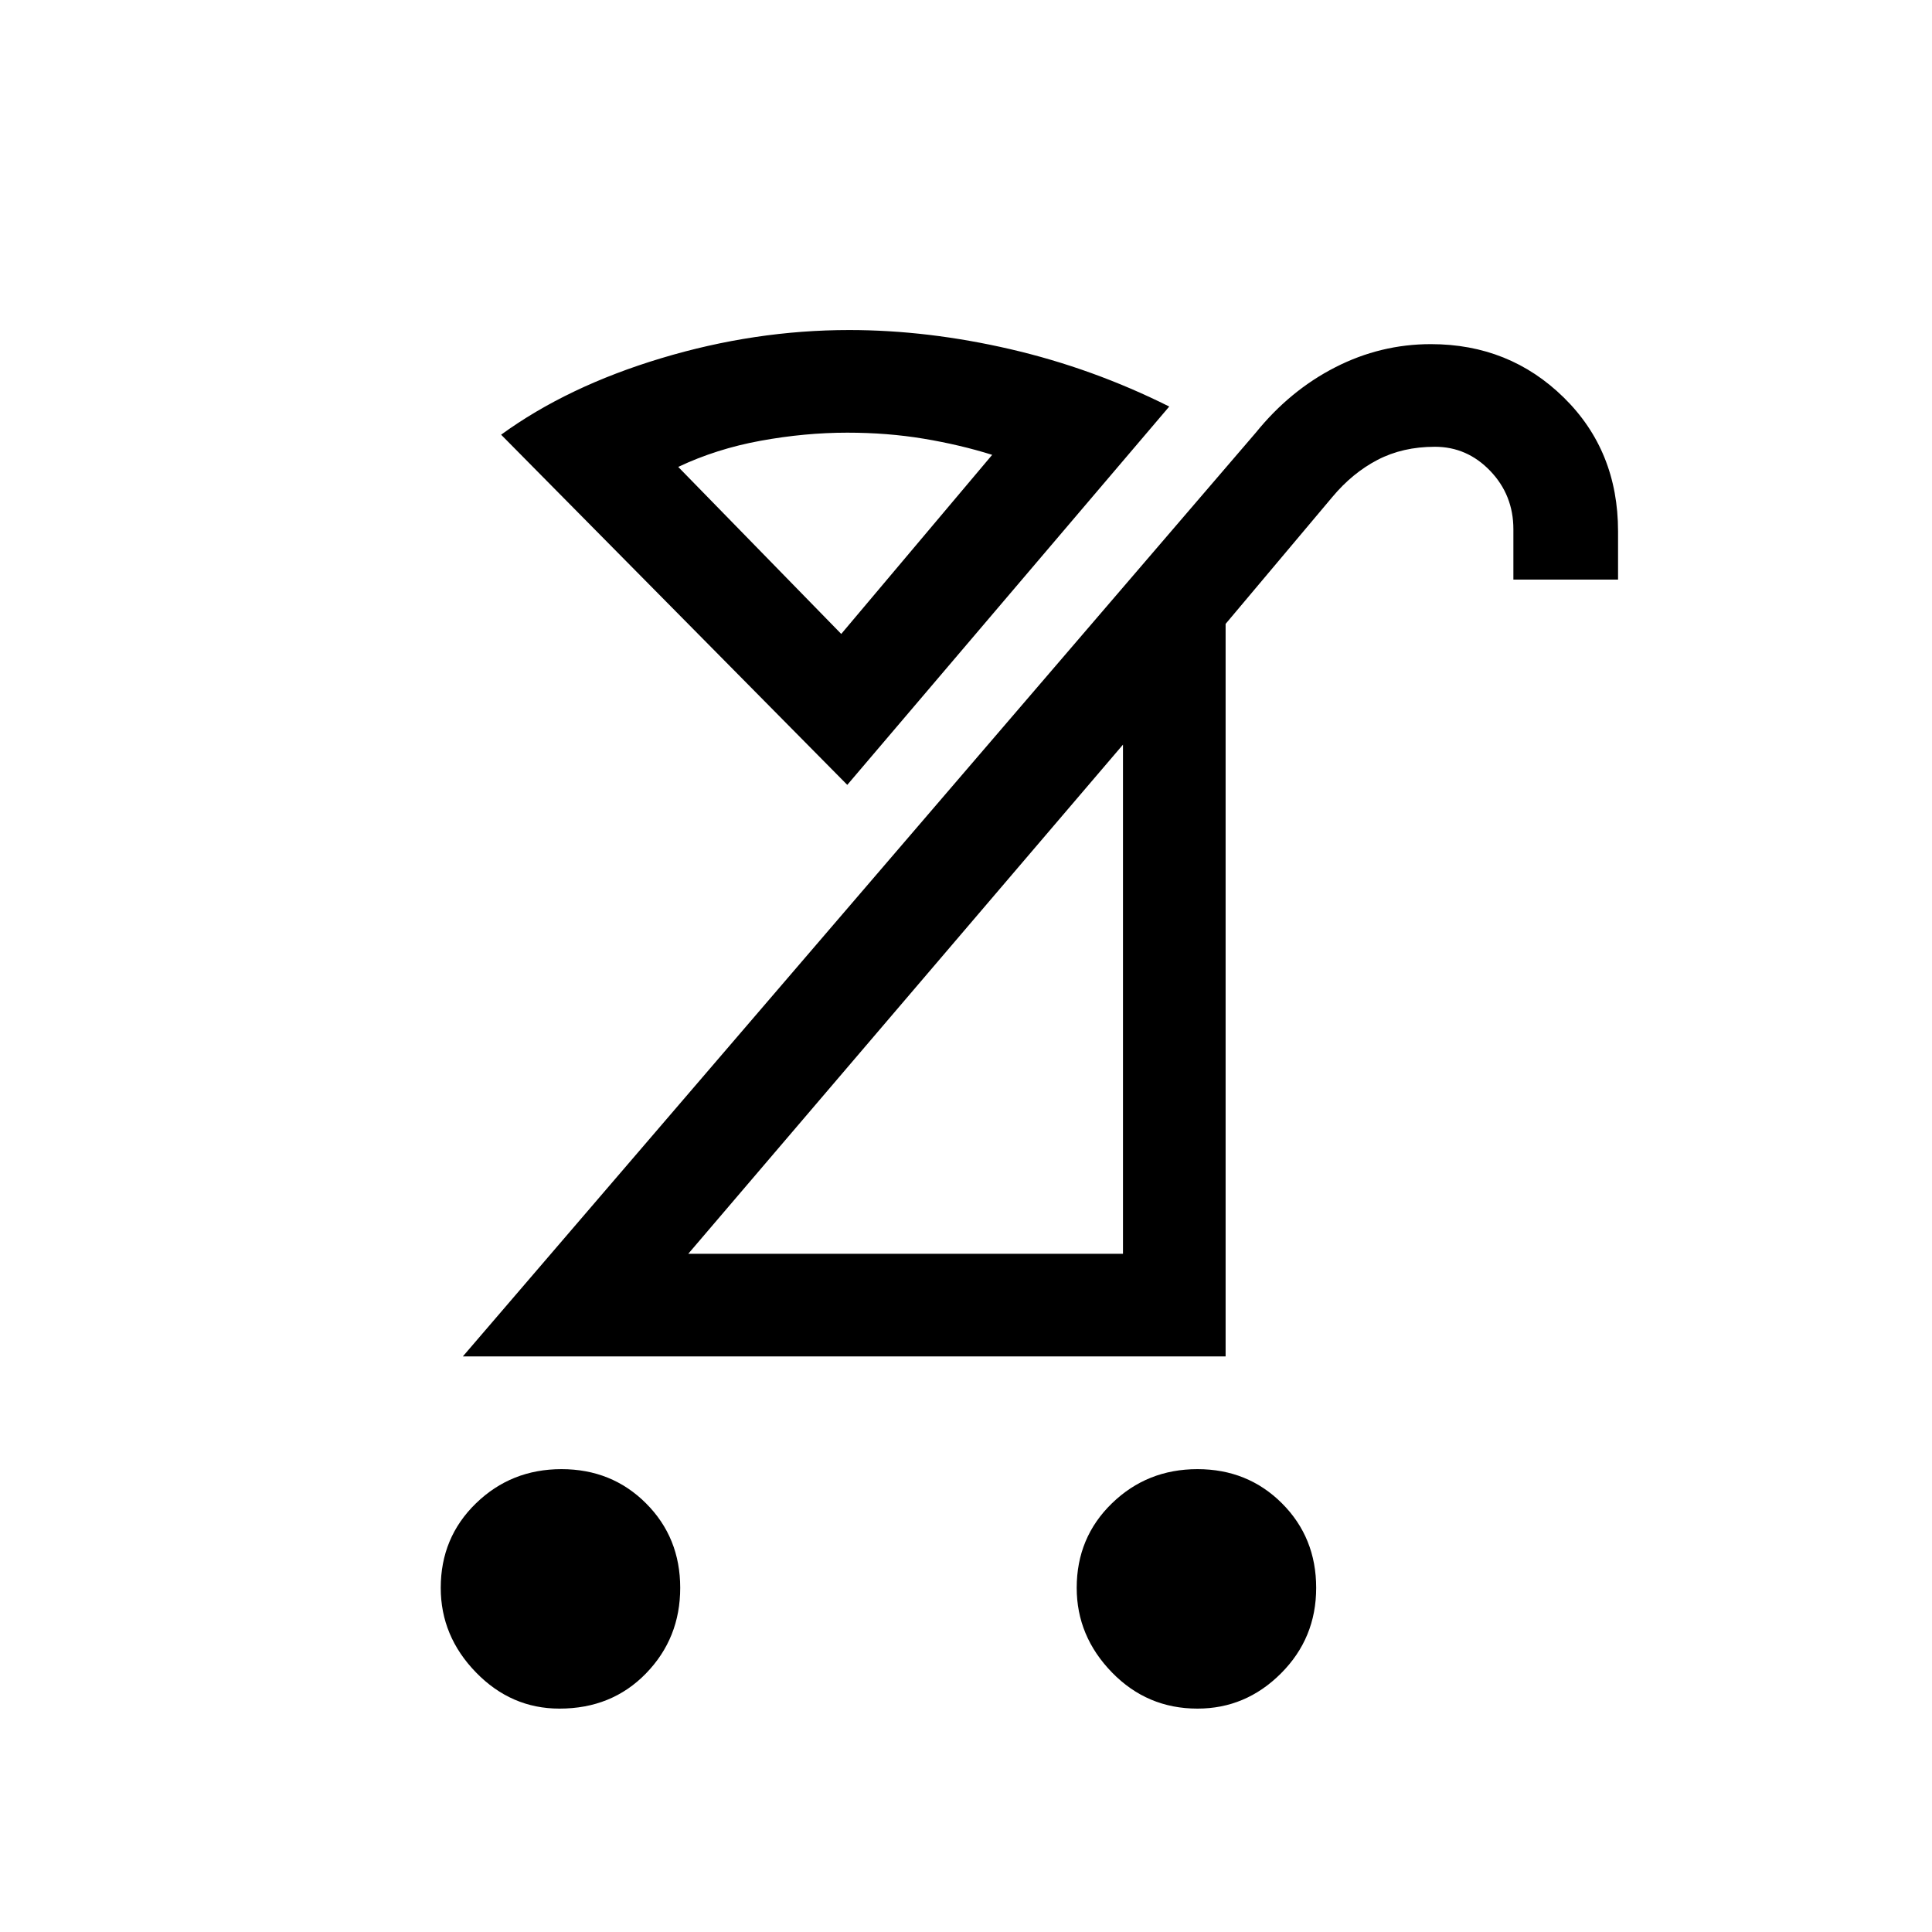 <svg xmlns="http://www.w3.org/2000/svg" height="40" width="40"><path d="M24.792 35.375q-1.042 0-1.771-.75-.729-.75-.729-1.75 0-1.042.729-1.75t1.771-.708q1.041 0 1.75.708.708.708.708 1.75t-.729 1.771q-.729.729-1.729.729Zm-13.209 0q-1 0-1.729-.75-.729-.75-.729-1.75 0-1.042.729-1.75t1.771-.708q1.042 0 1.75.708t.708 1.75q0 1.042-.708 1.771-.708.729-1.792.729Zm2.667-9.417h9V15.417Zm-4.667 2.125L26 8.958q.708-.875 1.646-1.354.937-.479 1.979-.479 1.625 0 2.75 1.104T33.5 11v1h-2.167v-1.042q0-.708-.479-1.208t-1.146-.5q-.666 0-1.187.271t-.938.771l-2.208 2.625v15.166Zm9.084-7.25Zm-1.25-7.708 3.125-3.708q-.667-.209-1.417-.334-.75-.125-1.583-.125-.875 0-1.792.167t-1.708.542Zm.125 3.125L10.375 9q1.375-1 3.313-1.583 1.937-.584 3.895-.584 1.625 0 3.334.396 1.708.396 3.291 1.188Zm-.125-3.125Z"/></svg>